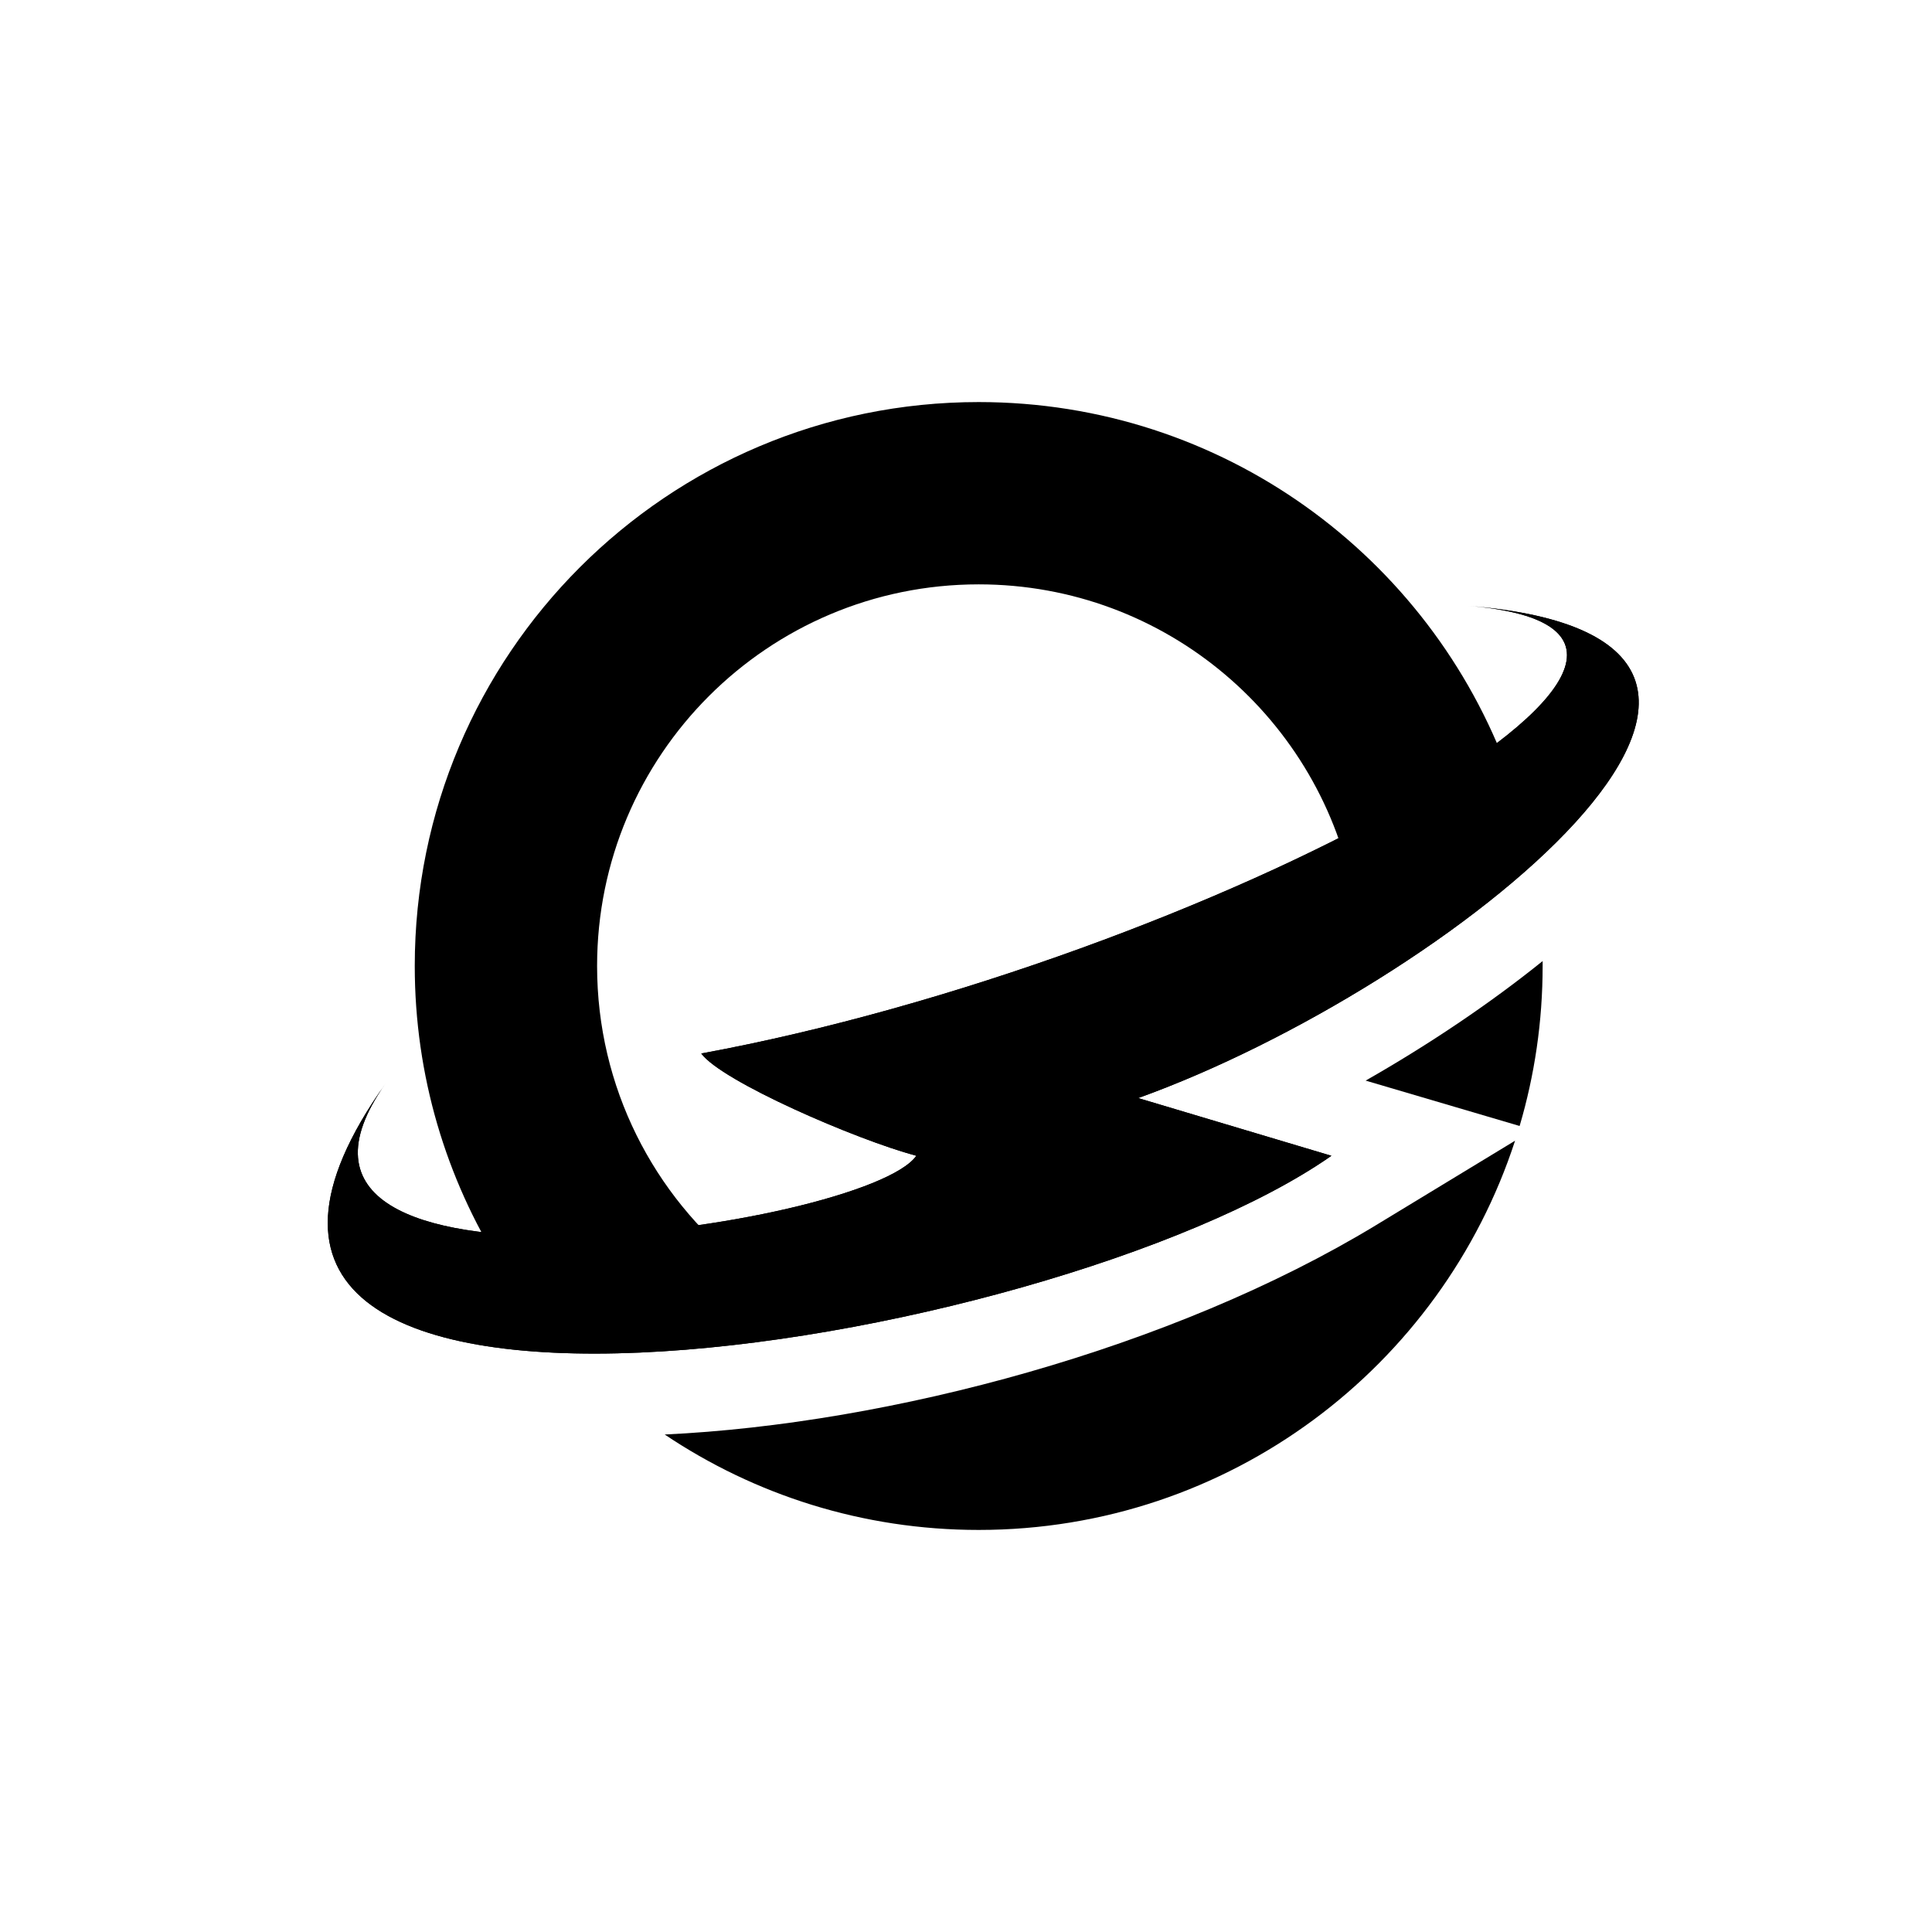 <svg id="vector" xmlns="http://www.w3.org/2000/svg" width="40" height="40" viewBox="0 0 56 56"><path fill="#ffffff" d="M0,0h56v56h-56z" id="path_0"/><path fill="#000000" d="M21.513,36.682C18.951,34.656 17.307,31.52 17.307,28C17.307,21.891 22.259,16.938 28.368,16.938C33.802,16.938 38.32,20.856 39.253,26.02C41.031,24.854 42.615,23.594 43.733,22.408C41.449,16.134 35.432,11.654 28.368,11.654C19.341,11.654 12.022,18.972 12.022,28C12.022,31.185 12.934,34.158 14.509,36.671C15.358,36.823 16.361,36.909 17.497,36.919C18.746,36.93 20.1,36.849 21.513,36.682Z" id="path_1"/><path fill="#000000" d="M19.267,41.58C21.868,43.327 24.999,44.346 28.368,44.346C35.628,44.346 41.783,39.613 43.915,33.064L39.889,35.509C33.992,39.089 25.793,41.273 19.267,41.58Z" id="path_2"/><path fill="#000000" d="M44.047,32.637C44.481,31.167 44.714,29.611 44.714,28C44.714,27.952 44.714,27.905 44.714,27.857C43.184,29.09 41.415,30.278 39.584,31.322L44.047,32.637Z" id="path_3"/><path fill="#000000" d="M11.18,31.4C2.411,43.706 30.436,39.208 38.592,33.501L32.991,31.828C41.939,28.612 54.633,18.521 42.529,17.558C52.44,18.347 34.839,27.865 20.326,30.536C20.919,31.344 24.806,33.031 26.56,33.501C25.094,35.598 6.293,38.301 11.18,31.4Z" id="path_4"/><path fill="#000000" d="M11.18,31.4C2.411,43.706 30.436,39.208 38.592,33.501L32.991,31.828C41.939,28.612 54.633,18.521 42.529,17.558C52.44,18.347 34.839,27.865 20.326,30.536C20.919,31.344 24.806,33.031 26.56,33.501C25.094,35.598 6.293,38.301 11.18,31.4Z" id="path_5"/></svg>